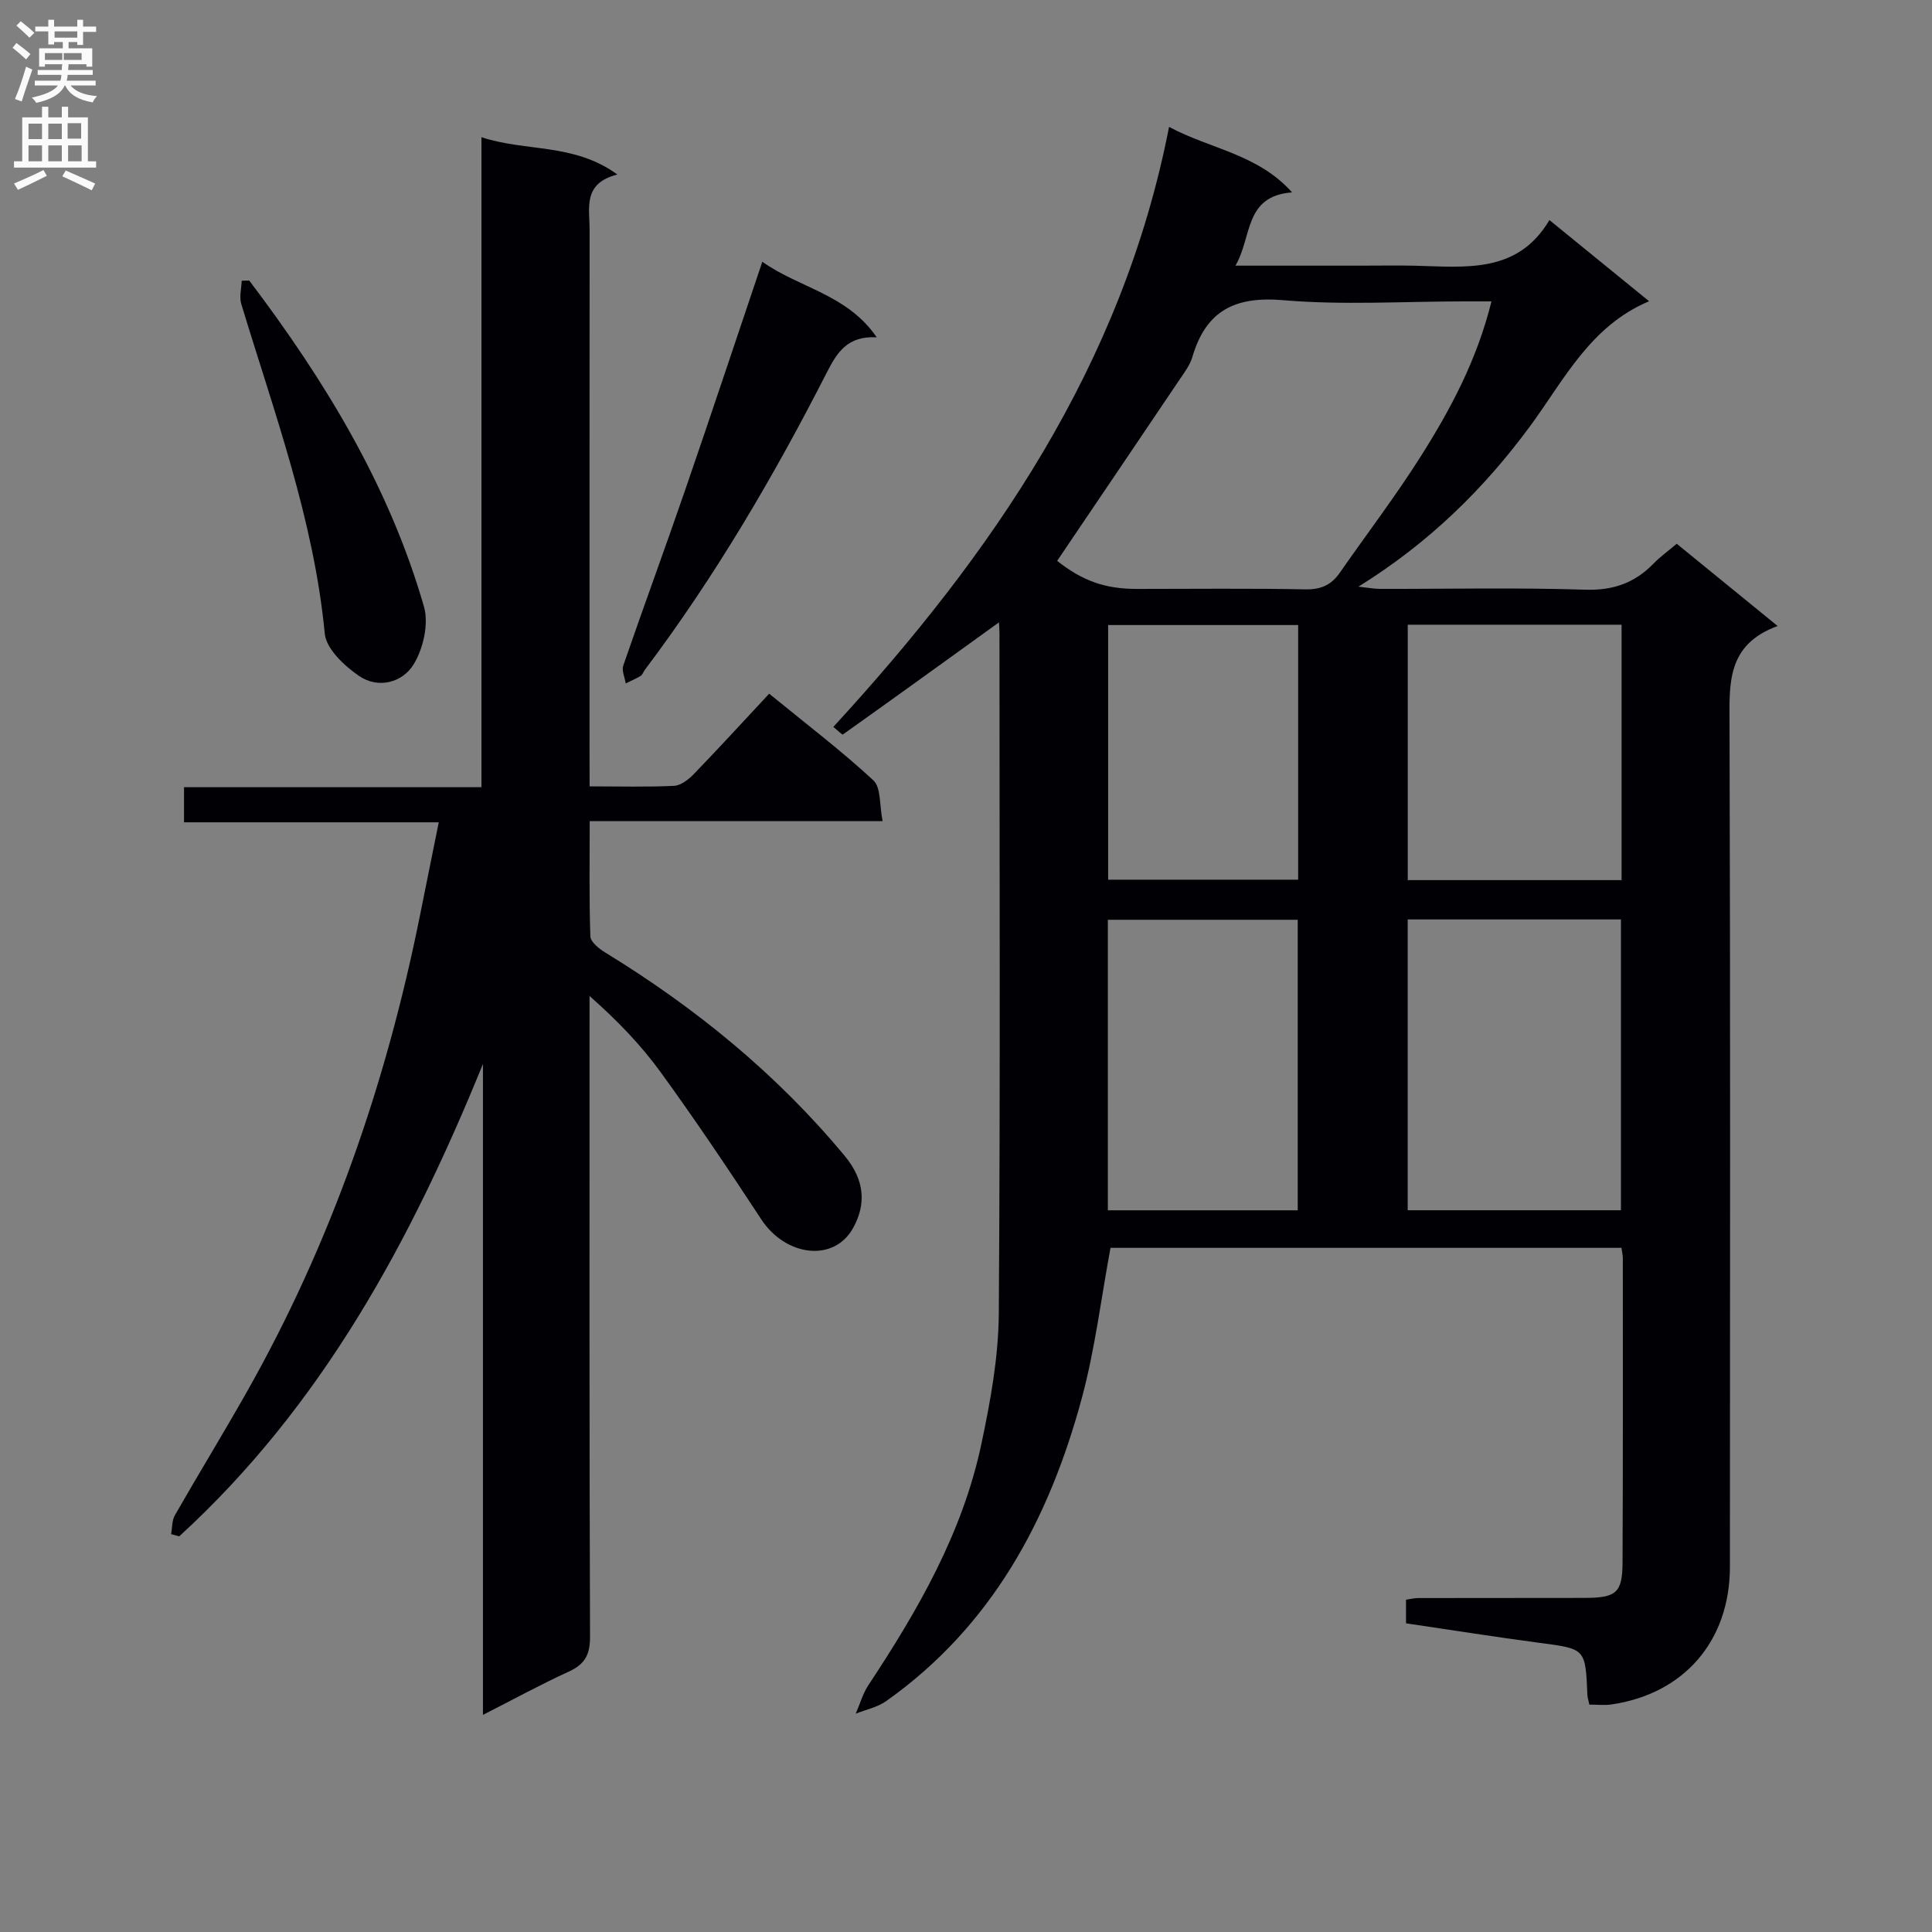 <svg enable-background="new 0 0 400 400" viewBox="0 0 400 400" xmlns="http://www.w3.org/2000/svg"><rect x="0" y="0" width="400" height="400" fill="#808080" stroke="none"/><g fill="#010105"><path d="m206.82 128.86c-10.87 7.84-21.56 15.56-32.31 23.21-.14.1-.95-.74-1.98-1.57 32.9-35.81 59.88-74.85 69.51-124.23 8.64 4.63 18.33 5.59 25.47 13.56-10 .76-8.23 9.26-11.73 15.17h26.03c3.67 0 7.33-.07 11 .01 10.49.24 21.35 1.77 27.98-9.45 7.4 6.03 13.97 11.37 20.64 16.81-12.19 5.12-17.57 16.25-24.64 25.86-9.55 12.96-20.88 24.13-35.54 33.23 2.12.23 3.28.46 4.44.46 14.17.03 28.34-.29 42.49.17 5.82.19 10.28-1.4 14.19-5.43 1.37-1.41 2.99-2.56 4.78-4.08 6.78 5.53 13.42 10.94 20.89 17.03-10.56 3.85-9.99 11.93-9.96 20.32.18 58.16.11 116.33.08 174.49-.01 15.32-9.51 26.29-24.54 28.47-1.43.21-2.92.03-4.56.03-.17-.83-.39-1.44-.41-2.07-.4-9.56-.41-9.46-9.86-10.71-9.19-1.22-18.34-2.67-27.69-4.05 0-1.8 0-3.23 0-4.88.88-.13 1.67-.35 2.47-.35 11.5-.03 23 0 34.5-.03 6.58-.02 7.83-1.05 7.86-7.35.1-21 .06-42 .06-63 0-.63-.17-1.26-.29-2.13-35.42 0-70.69 0-105.78 0-1.94 10.41-3.2 20.94-5.93 31.08-6.78 25.15-18.64 47.28-40.52 62.77-1.81 1.28-4.19 1.75-6.3 2.6.87-1.99 1.46-4.17 2.65-5.95 10.22-15.46 19.44-31.44 23.34-49.78 1.89-8.89 3.56-18.03 3.63-27.07.33-47 .14-94 .14-141 0-.8-.08-1.61-.11-2.14zm12.05-12.74c5.2 4.1 9.83 5.81 16.51 5.81 11.64 0 23.29-.14 34.93.09 3.21.06 5.35-.94 7.09-3.45 5.59-8.04 11.54-15.84 16.77-24.11 6.18-9.77 11.63-19.97 14.62-32.06-2.17 0-3.94 0-5.72 0-12.47 0-25.02.81-37.4-.25-10-.86-15.99 2.18-18.8 11.75-.5 1.7-1.67 3.24-2.69 4.75-8.41 12.49-16.85 24.95-25.31 37.47zm72.58 134.45h44.15c0-20.38 0-40.39 0-60.21-14.96 0-29.51 0-44.15 0zm-62.08.01h39.31c0-20.26 0-40.16 0-60.15-13.26 0-26.26 0-39.31 0zm62.09-121.24v52.88h44.27c0-17.81 0-35.24 0-52.88-14.84 0-29.41 0-44.27 0zm-22.69.07c-13.39 0-26.27 0-39.34 0v52.72h39.34c0-17.75 0-35.03 0-52.72z"/><path d="m122.07 162.81c6.23 0 11.86.16 17.47-.11 1.41-.07 3-1.3 4.08-2.41 5.2-5.38 10.24-10.89 15.63-16.67 7.92 6.48 15.05 11.89 21.58 17.95 1.6 1.49 1.23 5.11 1.9 8.43-20.6 0-40.33 0-60.64 0 0 8.31-.13 16.09.14 23.86.04 1.16 1.79 2.56 3.05 3.33 18.73 11.47 35.55 25.17 49.61 42.13 4.21 5.07 4.43 10.04 1.75 14.9-3.99 7.23-14.01 5.89-19.03-1.77-6.74-10.28-13.59-20.49-20.81-30.44-4.14-5.71-9.1-10.83-14.74-15.8v5.24c0 42.49-.06 84.98.1 127.46.01 3.73-1.11 5.67-4.42 7.19-5.85 2.67-11.5 5.77-17.75 8.95 0-45.32 0-90.04 0-134.77-14.91 36.66-33.36 70.8-62.88 97.8-.56-.15-1.12-.3-1.68-.45.24-1.32.15-2.82.78-3.92 4.87-8.51 10-16.88 14.83-25.42 17.43-30.78 28.84-63.77 35.83-98.36 1.28-6.33 2.55-12.65 3.97-19.68-17.78 0-35.12 0-52.74 0 0-2.7 0-4.77 0-7.27h61.58c0-44.8 0-89.17 0-134.57 9.39 3.07 19.1 1.16 28.14 7.72-7.2 1.82-5.75 6.93-5.75 11.4-.02 36.16-.01 72.31-.01 108.47.01 1.98.01 3.97.01 6.81z"/><path d="m157.83 54.19c7.6 5.43 17.53 6.68 23.69 15.65-6.05-.35-8.2 3.1-10.35 7.31-10.97 21.48-23.14 42.25-37.68 61.56-.3.4-.46.98-.84 1.22-.99.6-2.06 1.05-3.1 1.56-.19-1.24-.87-2.64-.51-3.69 4.16-12.07 8.58-24.06 12.74-36.13 5.34-15.5 10.51-31.06 16.05-47.48z"/><path d="m51.61 58.09c15.58 20.6 28.95 42.45 36.16 67.48 1.03 3.56-.12 8.66-2.1 11.93-2.3 3.81-7.35 5.21-11.39 2.41-3.01-2.08-6.74-5.57-7.04-8.73-2.28-23.69-10.48-45.78-17.29-68.26-.44-1.46.04-3.2.09-4.8.52-.01 1.05-.02 1.57-.03z"/></g><path d="m2.6 9.9.8-1c.9.7 1.9 1.4 2.9 2.3l-.9 1.1c-1.1-1-2-1.8-2.8-2.4zm.5 10.6c.9-2.1 1.6-4.3 2.3-6.7.4.2.8.4 1.3.6-.7 2.1-1.5 4.3-2.2 6.6zm.3-15.2.9-.9c1 .8 2 1.6 2.8 2.4l-1 1c-.9-.9-1.8-1.7-2.7-2.5zm12.6-1.2h1.2v1.4h2.7v1.1h-2.7v2.7h-1.2v-.6h-1.8v1.3h4.9v3.8h-1.2v-.5h-3.7c0 .4-.1.9-.1 1.2h5.1v1h-5.2c0 .5-.1.9-.2 1.2h6v1h-5.2c1.1 1.3 2.9 2 5.5 2.2-.4.4-.7.8-.9 1.3-2.9-.5-4.8-1.6-5.7-3.5h-.1c-.8 1.7-2.7 2.9-5.9 3.6-.2-.4-.6-.8-.9-1.1 2.8-.6 4.6-1.4 5.4-2.5h-4.8v-1h5.3c.1-.3.2-.7.2-1.2h-4.9v-1h5c0-.4 0-.8.1-1.2h-3.6v.5h-1.2v-3.8h4.9v-1.3h-1.8v.5h-1.2v-2.7h-2.7v-1h2.7v-1.4h1.2v1.4h4.8zm-6.7 8.3h3.6c0-.4 0-.9 0-1.4h-3.6zm1.9-4.6h4.8v-1.3h-4.7v1.3zm6.7 3.2h-4.7v1.4h3.7v-1.4z" fill="#fbfafa"/><path d="m8.7 22.1h1.3v2.2h2.8v-2.2h1.3v2.2h4.1v9.1h1.7v1.3h-17v-1.3h1.7v-9.1h4.1zm.3 13.1.7 1.2c-1.8.9-3.8 1.9-6 2.9-.2-.4-.5-.8-.8-1.3 2.3-1 4.4-1.9 6.1-2.8zm-3.1-6.4h2.8v-3.2h-2.8zm0 4.6h2.8v-3.3h-2.8zm4.1-4.6h2.8v-3.2h-2.8zm0 4.6h2.8v-3.3h-2.8zm3.6 1.9c2.1.9 4.1 1.8 6.1 2.7l-.7 1.4c-2.2-1.1-4.2-2-6.1-2.9zm3.2-9.8h-2.8v3.2h2.8v-3.1zm-2.7 7.9h2.8v-3.3h-2.8z" fill="#fbfafa"/></svg>